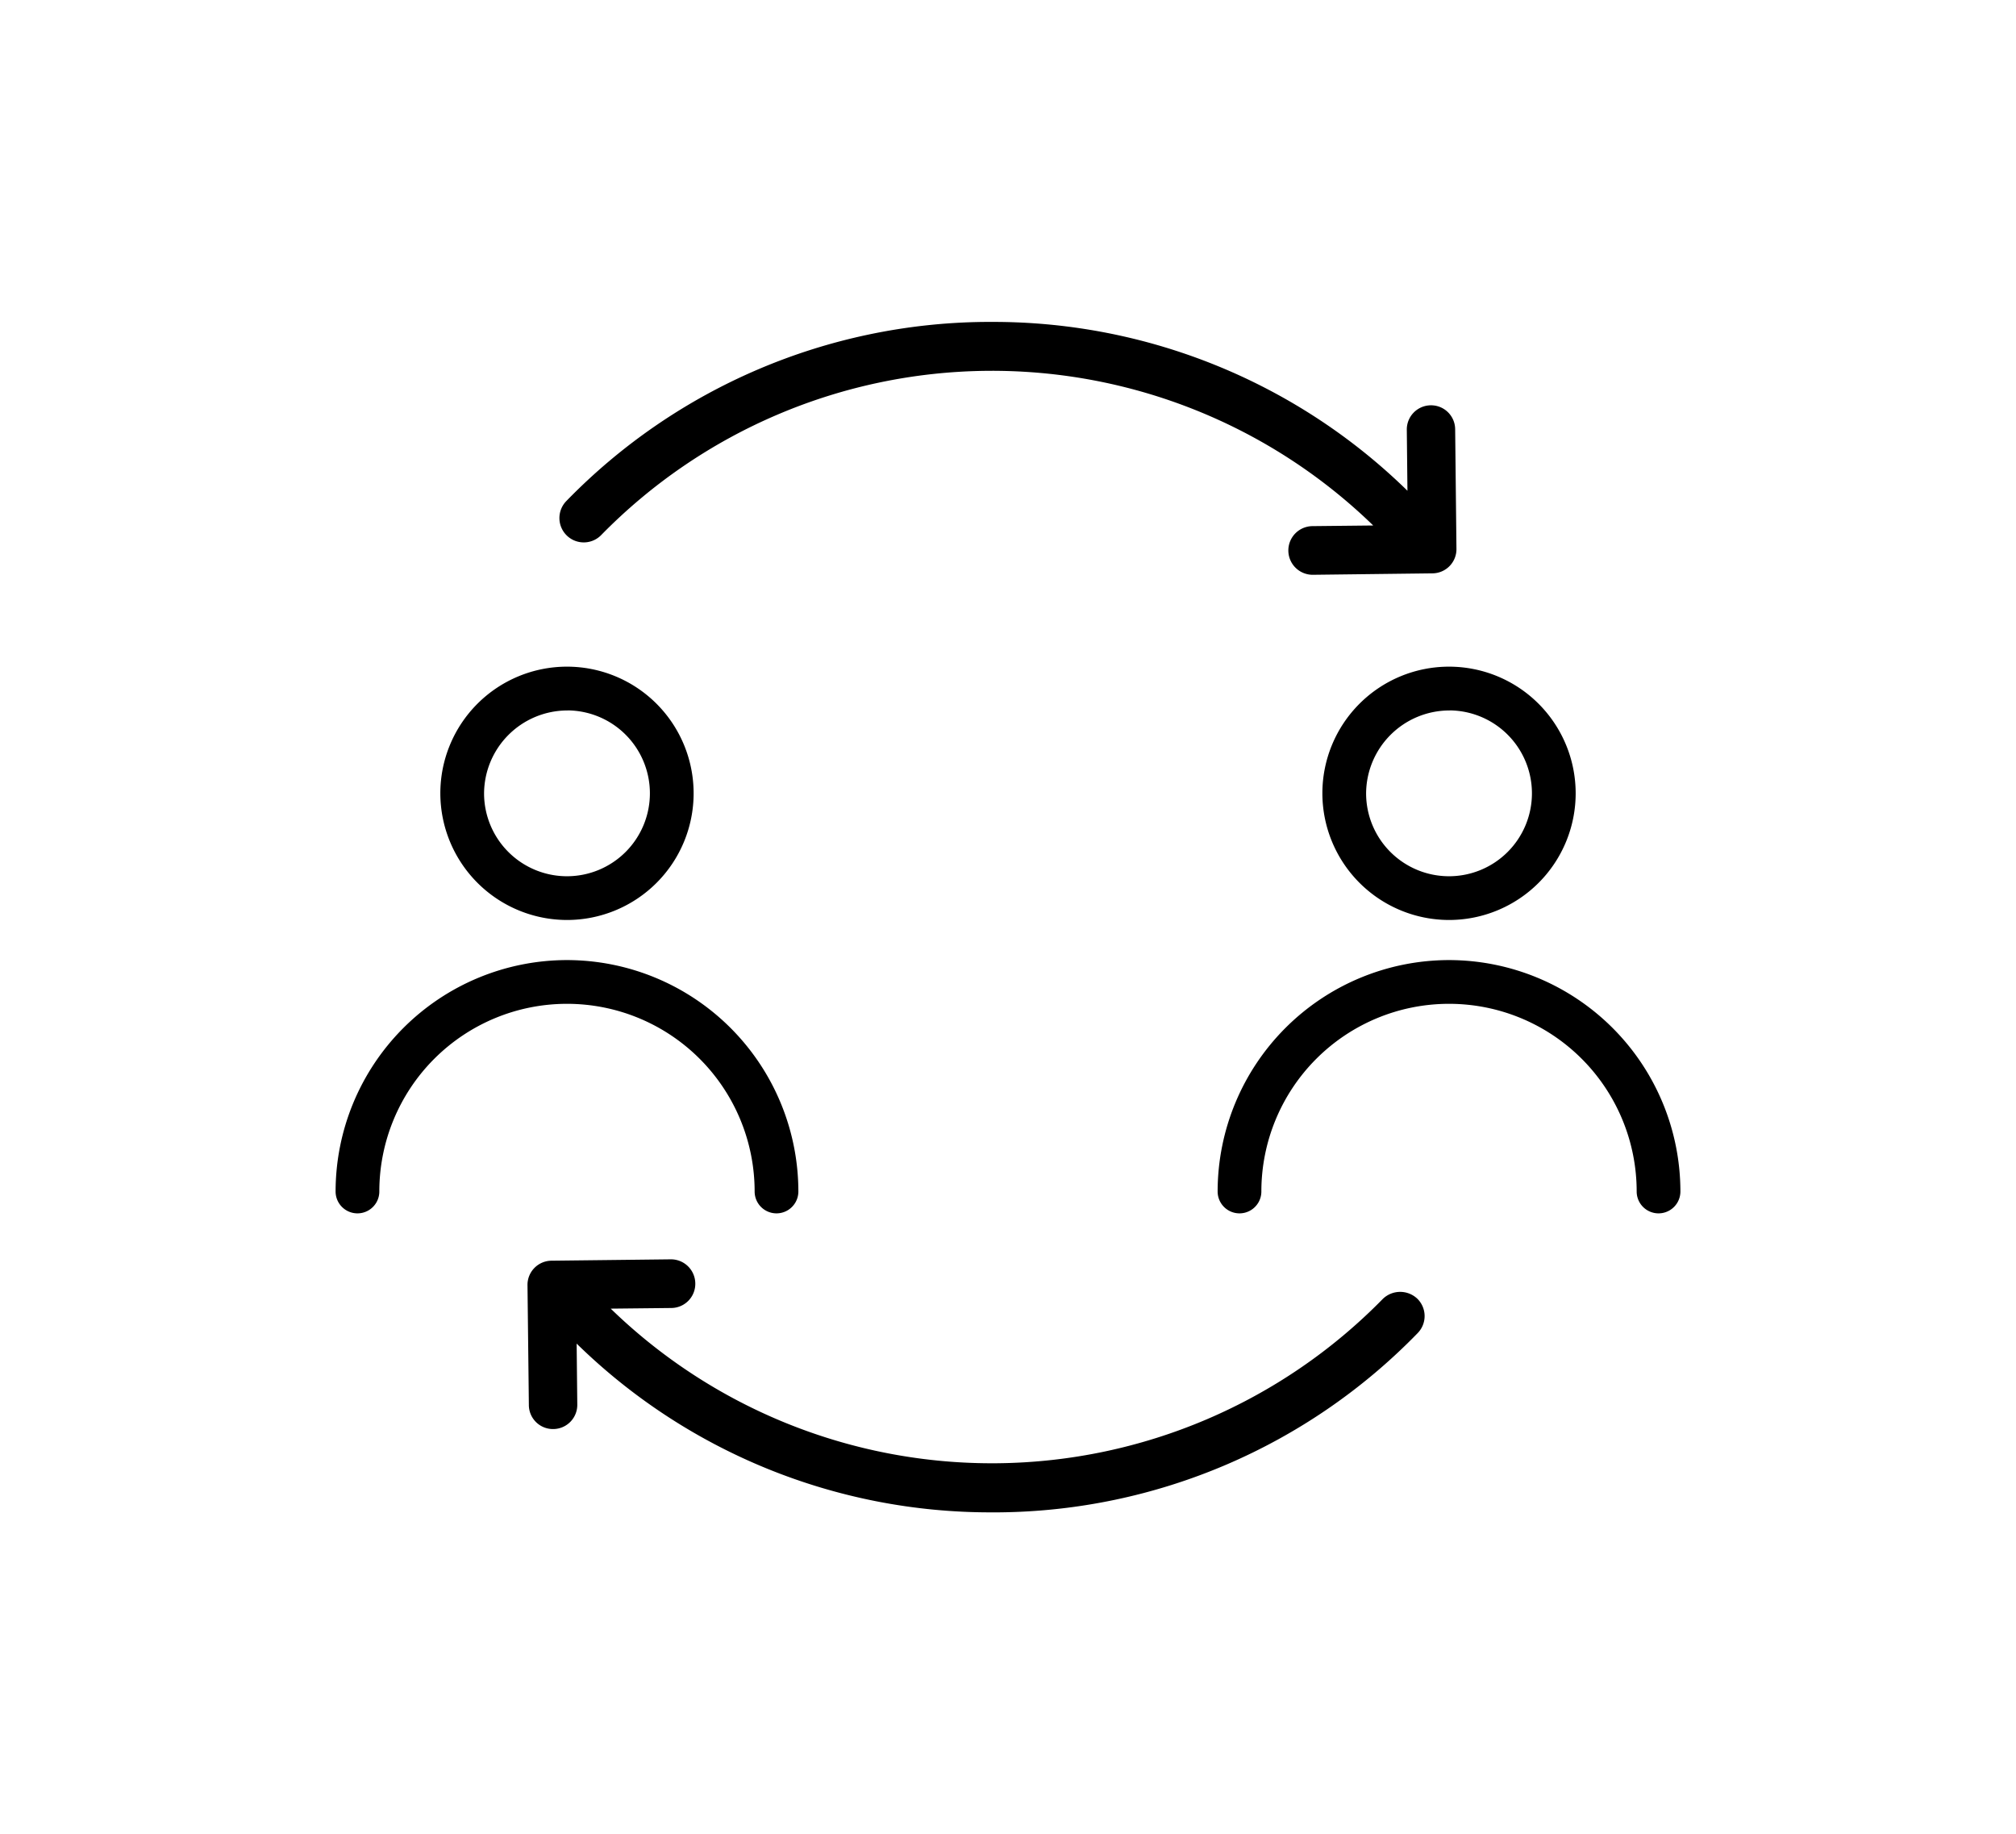 <svg id="Layer_1" data-name="Layer 1" xmlns="http://www.w3.org/2000/svg" viewBox="0 0 266 242"><defs><style>.cls-1{stroke:#000;stroke-linecap:round;stroke-linejoin:round;stroke-width:2px;}</style></defs><title>Iconos</title><path class="cls-1" d="M191,56.64a2.18,2.18,0,0,0-2.21-2.17h0a2.19,2.19,0,0,0-2.17,2.25l.11,10.42-1.62-1.58A77.11,77.11,0,0,0,130.9,43.47H130A77,77,0,0,0,75.44,66.8a2.21,2.21,0,1,0,3.17,3.09A73.19,73.19,0,0,1,182,68.72l1.62,1.58-10.42.11a2.21,2.21,0,0,0,0,4.42h0L189,74.64a2.19,2.19,0,0,0,2.17-2.25Z"/><path class="cls-1" d="M186.33,172.07a2.29,2.29,0,0,0-3.17,0,73.19,73.19,0,0,1-103.39,1.18l-1.62-1.58,10.42-.11a2.19,2.19,0,0,0,2.17-2.25,2.21,2.21,0,0,0-2.25-2.17l-15.72.18a2.19,2.19,0,0,0-2.17,2.25l.18,15.75A2.18,2.18,0,0,0,73,187.53h0a2.19,2.19,0,0,0,2.17-2.25l-.11-10.42,1.62,1.58a77,77,0,0,0,54.18,22.08h.92a77,77,0,0,0,54.55-23.34A2.21,2.21,0,0,0,186.33,172.07Z"/><path class="cls-1" d="M191.19,120.37a15.71,15.71,0,1,0-15.71-15.71A15.73,15.73,0,0,0,191.19,120.37Zm0-27.65a11.94,11.94,0,1,1-11.94,11.94A12,12,0,0,1,191.19,92.73Z"/><path class="cls-1" d="M191.19,127.66a29.56,29.56,0,0,0-29.53,29.53,1.88,1.88,0,1,0,3.77,0,25.76,25.76,0,1,1,51.52,0,1.88,1.88,0,1,0,3.77,0A29.56,29.56,0,0,0,191.19,127.66Z"/><path class="cls-1" d="M74.81,120.37A15.71,15.71,0,1,0,59.1,104.67,15.73,15.73,0,0,0,74.81,120.37Zm0-27.65a11.94,11.94,0,1,1-11.94,11.94A12,12,0,0,1,74.81,92.73Z"/><path class="cls-1" d="M74.81,127.66a29.56,29.56,0,0,0-29.53,29.53,1.88,1.88,0,1,0,3.77,0,25.76,25.76,0,1,1,51.52,0,1.88,1.88,0,1,0,3.77,0A29.56,29.56,0,0,0,74.81,127.66Z"/></svg>